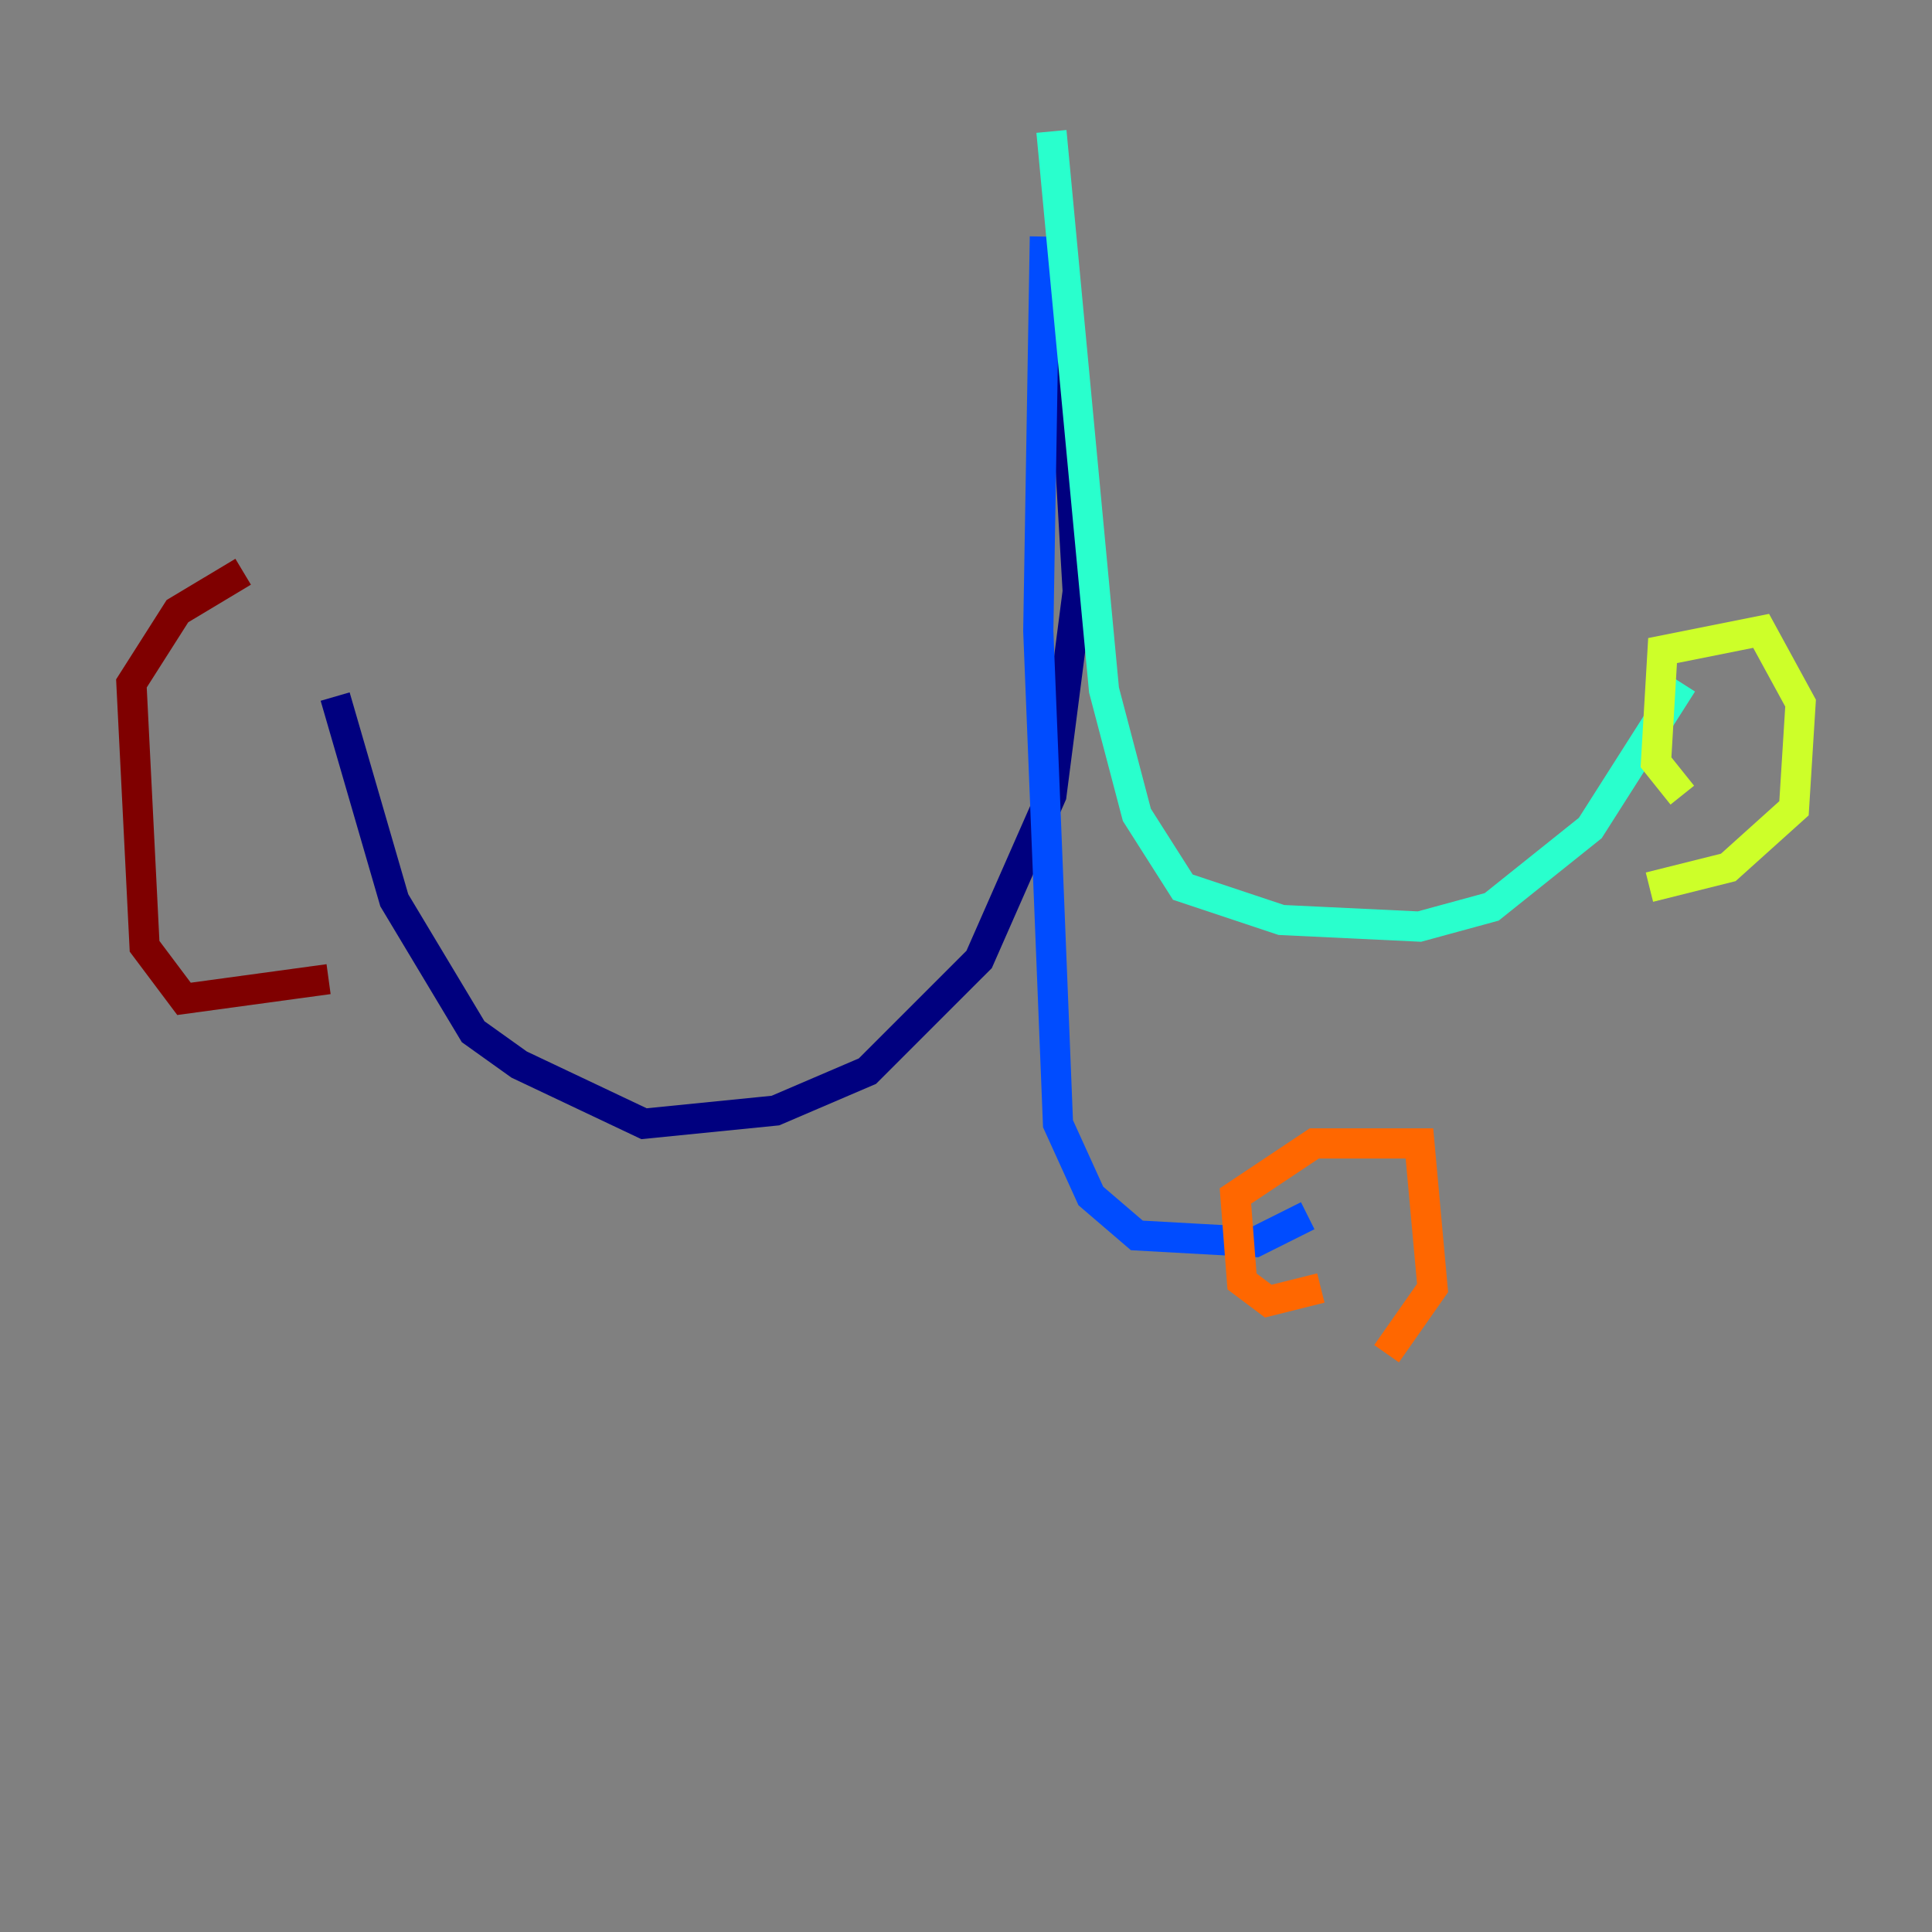 <?xml version="1.0" encoding="utf-8" ?>
<svg baseProfile="tiny" height="128" version="1.2" viewBox="0,0,128,128" width="128" xmlns="http://www.w3.org/2000/svg" xmlns:ev="http://www.w3.org/2001/xml-events" xmlns:xlink="http://www.w3.org/1999/xlink"><rect x="0" y="0" width="128" height="128" fill="#808080" stroke="none"/><defs /><polyline fill="none" points="70.095,16.544 71.401,39.184 69.66,52.68 64.871,63.565 57.469,70.966 51.374,73.578 42.667,74.449 34.395,70.531 31.347,68.354 26.122,59.646 22.204,46.15" stroke="#00007f" stroke-width="2" /><polyline fill="none" points="69.225,15.674 68.789,41.796 70.095,74.449 72.272,79.238 75.32,81.85 83.156,82.286 86.639,80.544" stroke="#004cff" stroke-width="2" /><polyline fill="none" points="69.66,8.707 73.143,45.714 75.32,53.986 78.367,58.776 84.898,60.952 94.041,61.388 98.83,60.082 105.361,54.857 111.456,45.279" stroke="#29ffcd" stroke-width="2" /><polyline fill="none" points="111.456,52.68 109.714,50.503 110.15,43.102 116.68,41.796 119.293,46.585 118.857,53.551 114.503,57.469 109.279,58.776" stroke="#cdff29" stroke-width="2" /><polyline fill="none" points="87.51,85.333 84.027,86.204 82.286,84.898 81.85,79.238 87.075,75.755 94.041,75.755 94.912,85.333 91.864,89.687" stroke="#ff6700" stroke-width="2" /><polyline fill="none" points="21.769,64.871 12.191,66.177 9.578,62.694 8.707,45.279 11.755,40.49 16.109,37.878" stroke="#7f0000" stroke-width="2" /></svg>